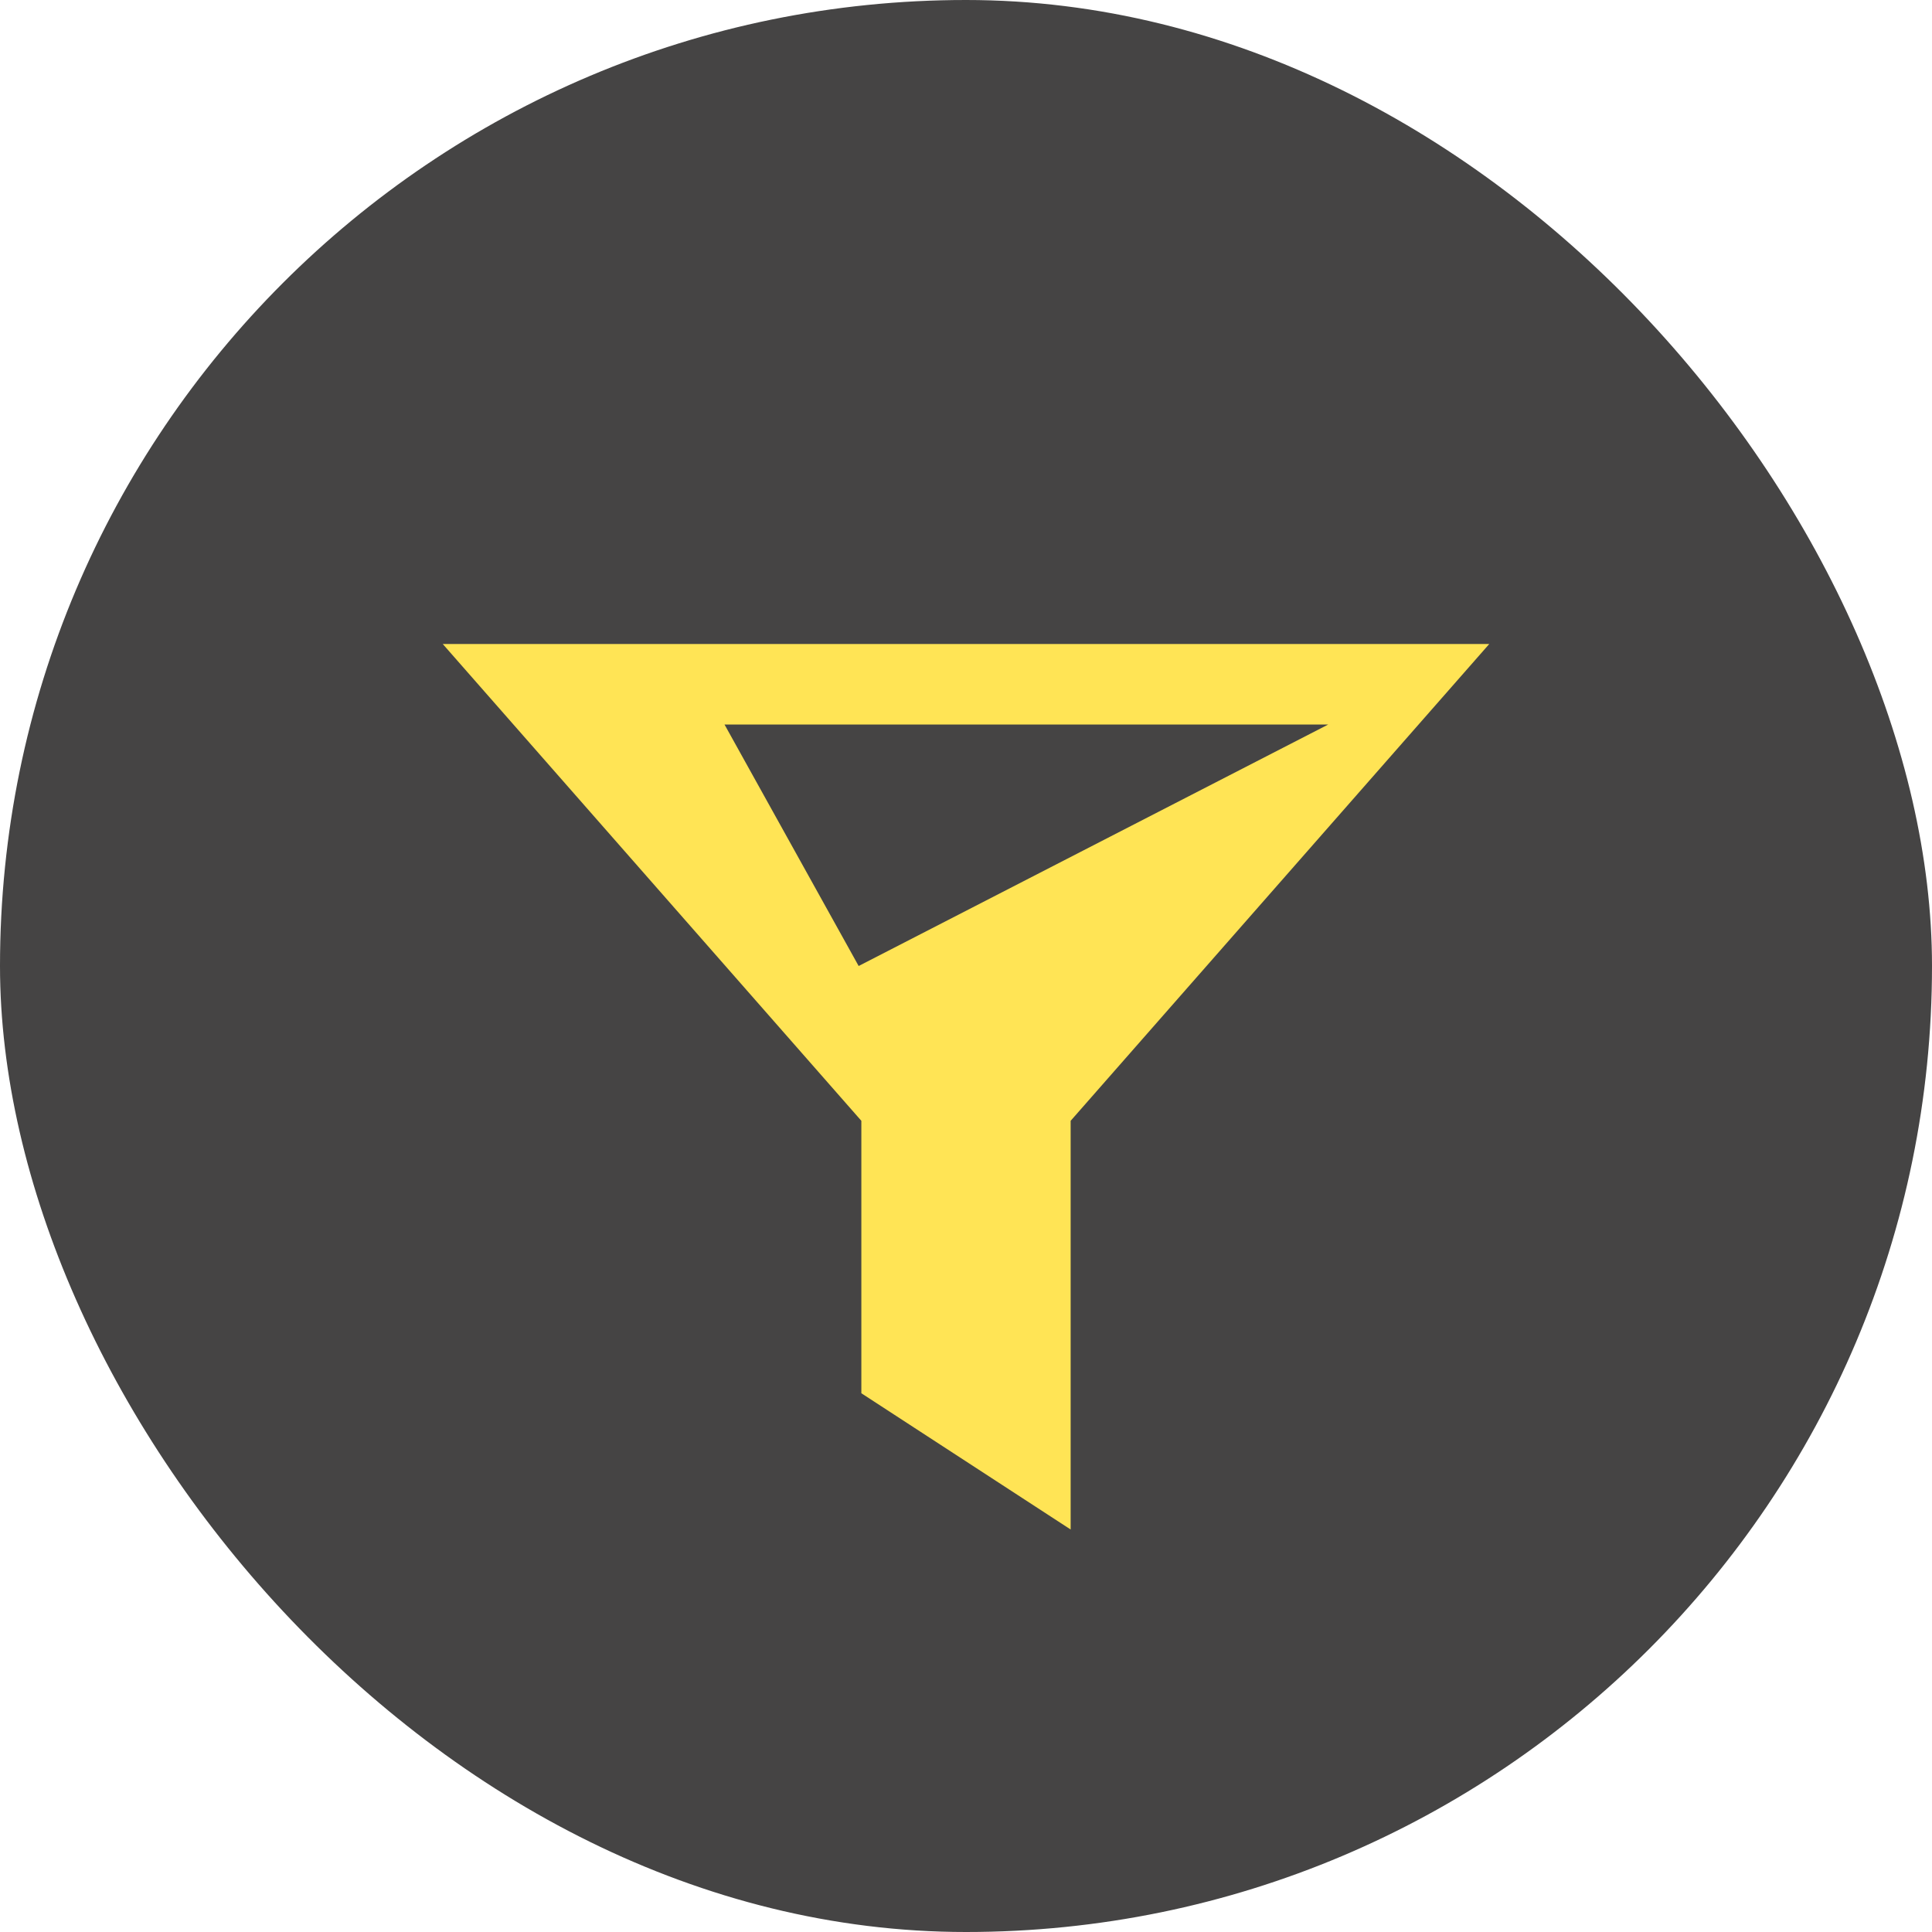 <svg width="48" height="48" viewBox="0 0 48 48" fill="none" xmlns="http://www.w3.org/2000/svg">
<rect width="48" height="48" rx="24" fill="#454444"/>
<path d="M37 16H11L21.4 27.846V34.615L26.6 38V27.846L37 16Z" fill="#FFE455"/>
<path d="M21.333 24L18 18H33L21.333 24Z" fill="#454444"/>
</svg>
